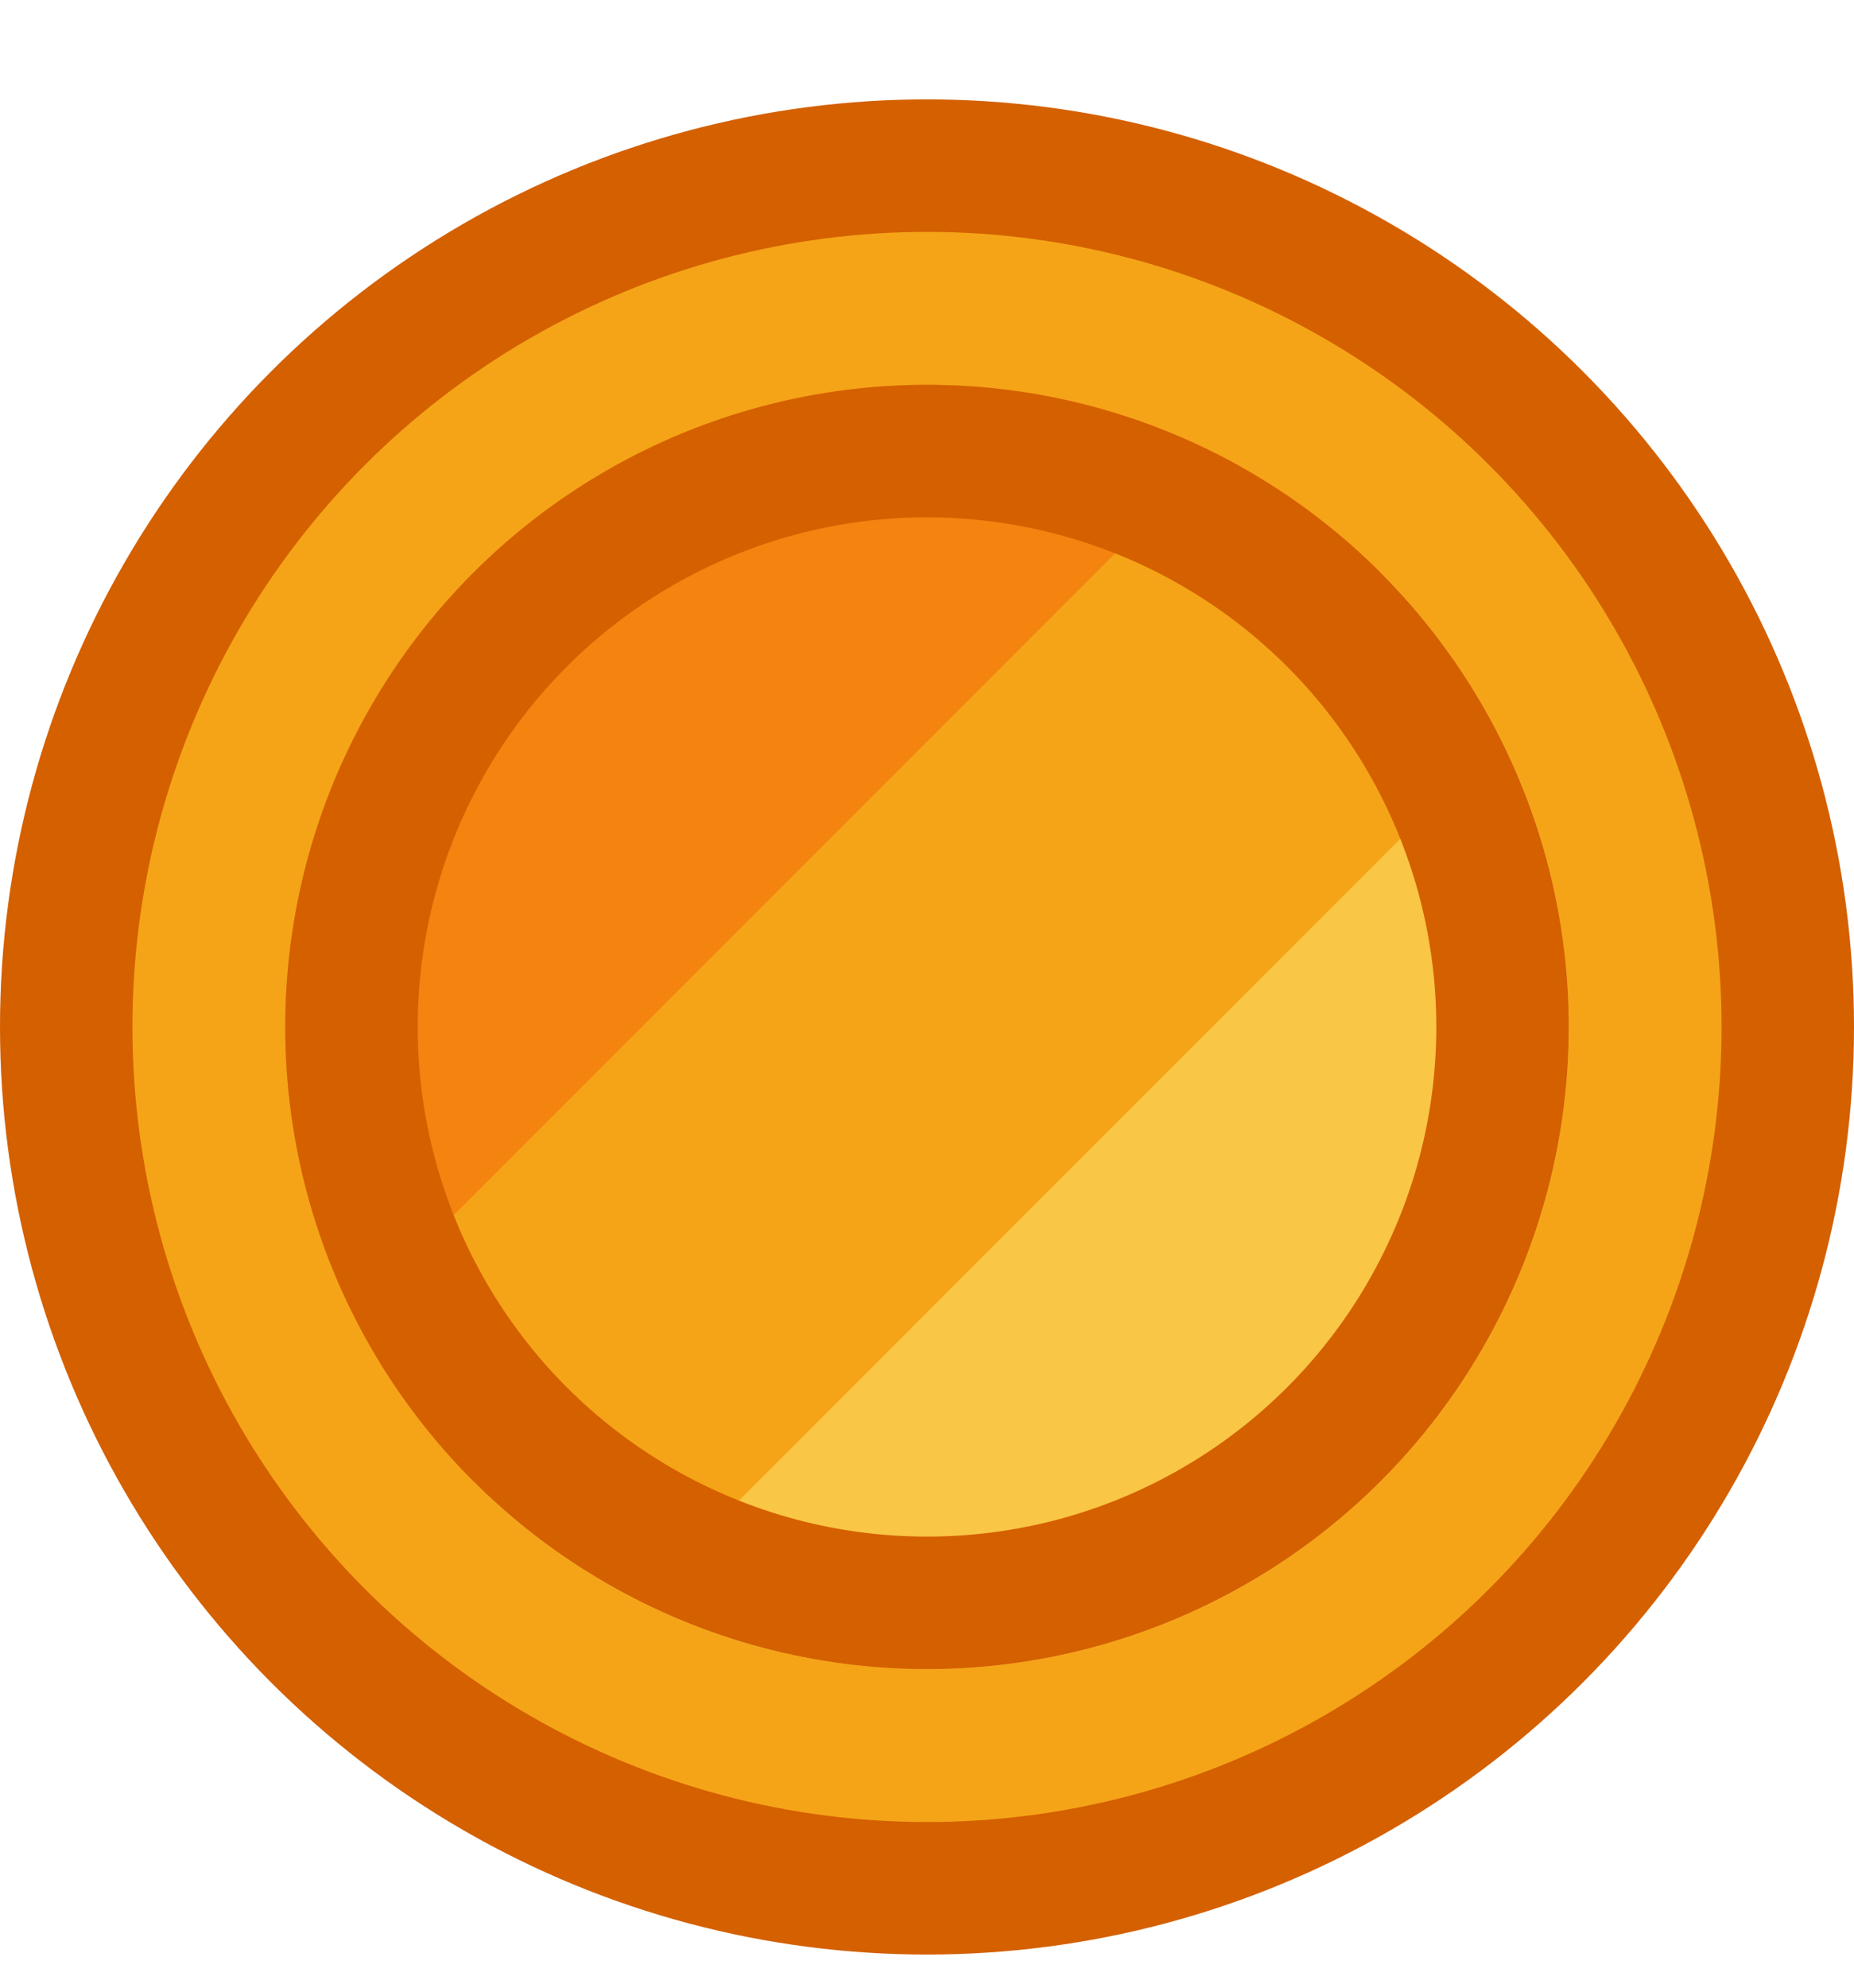 <svg width="14" height="15" viewBox="0 0 14 15" fill="none" xmlns="http://www.w3.org/2000/svg">
<circle cx="7" cy="7.75" r="6.5" fill="#F5A418" stroke="#D46000"/>
<path d="M10.427 4.323L3.573 11.177C1.681 9.284 1.681 6.216 3.573 4.323C5.466 2.431 8.534 2.431 10.427 4.323Z" fill="#F4830F"/>
<path d="M3.573 11.177L10.427 4.323C12.319 6.216 12.319 9.284 10.427 11.177C8.534 13.069 5.466 13.069 3.573 11.177Z" fill="#FAC645"/>
<path d="M2.692 9.904L9.154 3.442L11.308 5.596L4.846 12.058L2.692 9.904Z" fill="#F5A418"/>
<circle cx="7" cy="7.75" r="4.346" stroke="#D46000"/>
</svg>
